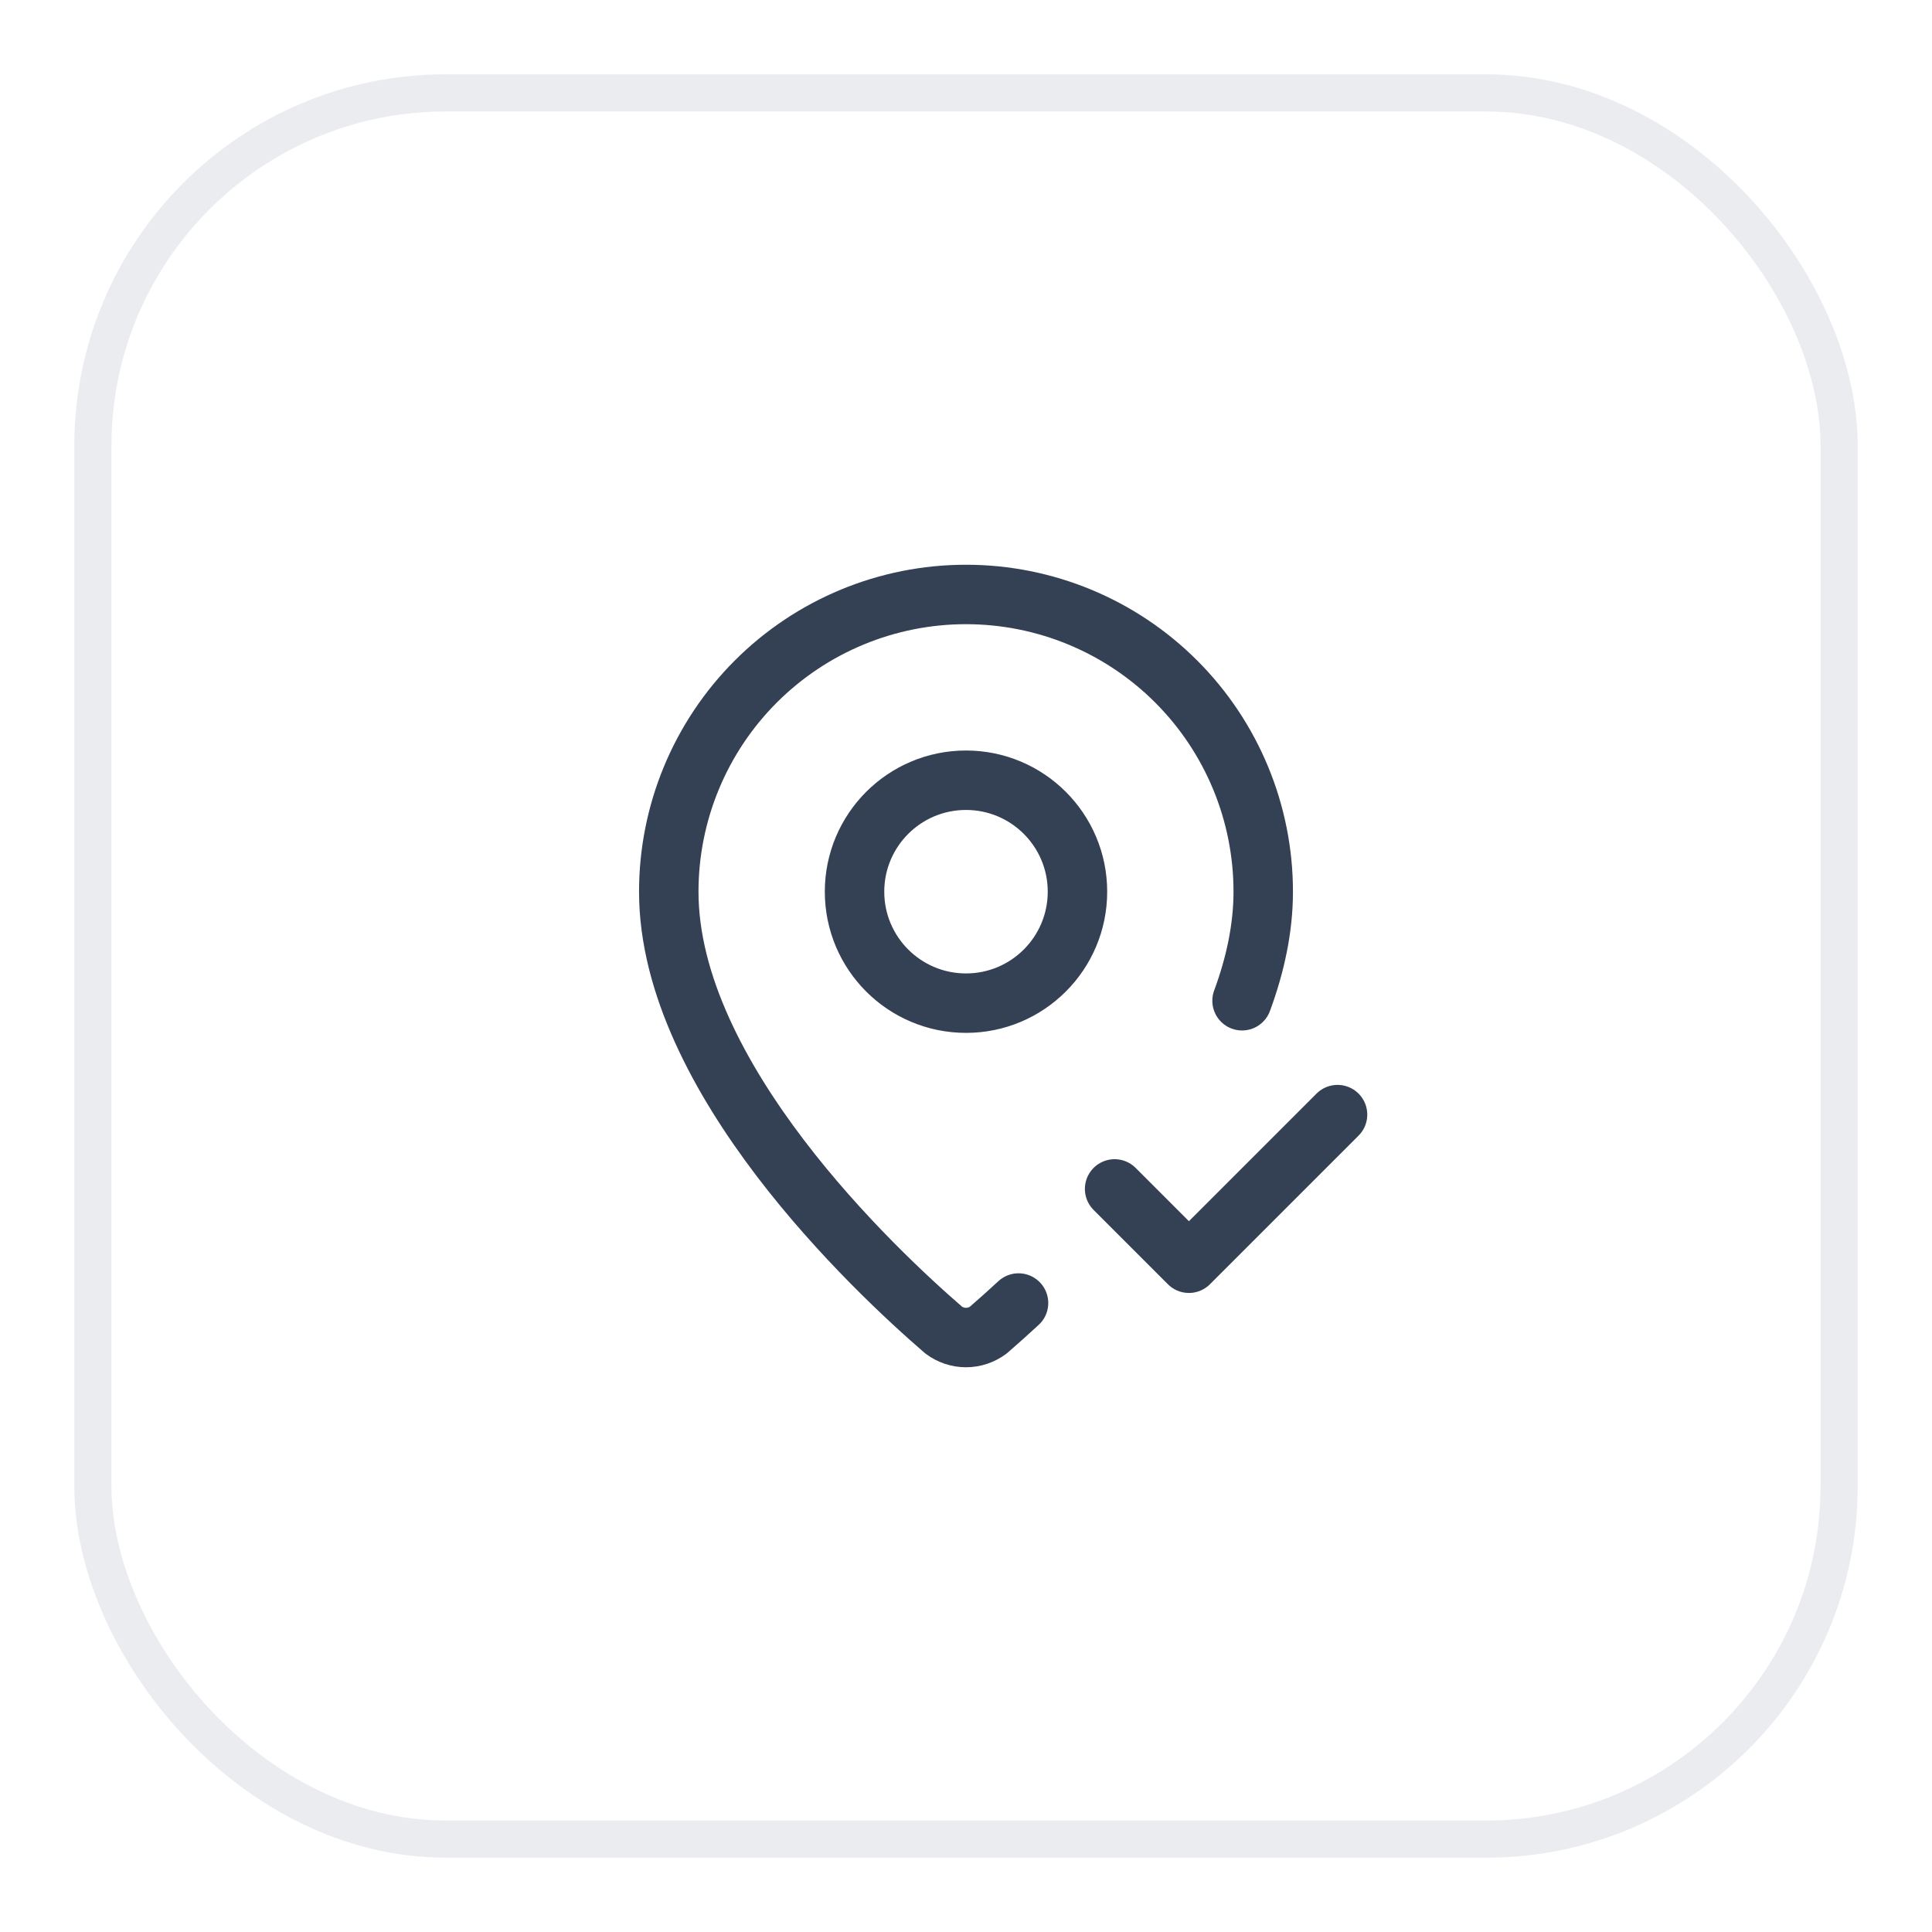 <svg width="52" height="52" viewBox="0 0 52 52" fill="none" xmlns="http://www.w3.org/2000/svg">
<g filter="url(#filter0_d_281_4725)">
<rect x="2" y="1" width="48" height="48" rx="10" fill="white"/>
<rect x="2.5" y="1.5" width="47" height="47" rx="9.5" stroke="#EAECF0"/>
<path d="M33.43 25.935C33.787 24.968 34 23.98 34 23C34 20.878 33.157 18.843 31.657 17.343C30.157 15.843 28.122 15 26 15C23.878 15 21.843 15.843 20.343 17.343C18.843 18.843 18 20.878 18 23C18 27.993 23.539 33.193 25.399 34.799C25.572 34.929 25.783 35 26 35C26.217 35 26.428 34.929 26.601 34.799C26.876 34.561 27.147 34.318 27.414 34.071M30 31L32 33L36 29M29 23C29 24.657 27.657 26 26 26C24.343 26 23 24.657 23 23C23 21.343 24.343 20 26 20C27.657 20 29 21.343 29 23Z" stroke="#344054" stroke-width="1.6" stroke-linecap="round" stroke-linejoin="round"/>
</g>
<defs>
<filter id="filter0_d_281_4725" x="0" y="0" width="52" height="52" filterUnits="userSpaceOnUse" color-interpolation-filters="sRGB">
<feFlood flood-opacity="0" result="BackgroundImageFix"/>
<feColorMatrix in="SourceAlpha" type="matrix" values="0 0 0 0 0 0 0 0 0 0 0 0 0 0 0 0 0 0 127 0" result="hardAlpha"/>
<feOffset dy="1"/>
<feGaussianBlur stdDeviation="1"/>
<feColorMatrix type="matrix" values="0 0 0 0 0.063 0 0 0 0 0.094 0 0 0 0 0.157 0 0 0 0.05 0"/>
<feBlend mode="normal" in2="BackgroundImageFix" result="effect1_dropShadow_281_4725"/>
<feBlend mode="normal" in="SourceGraphic" in2="effect1_dropShadow_281_4725" result="shape"/>
</filter>
</defs>
</svg>

